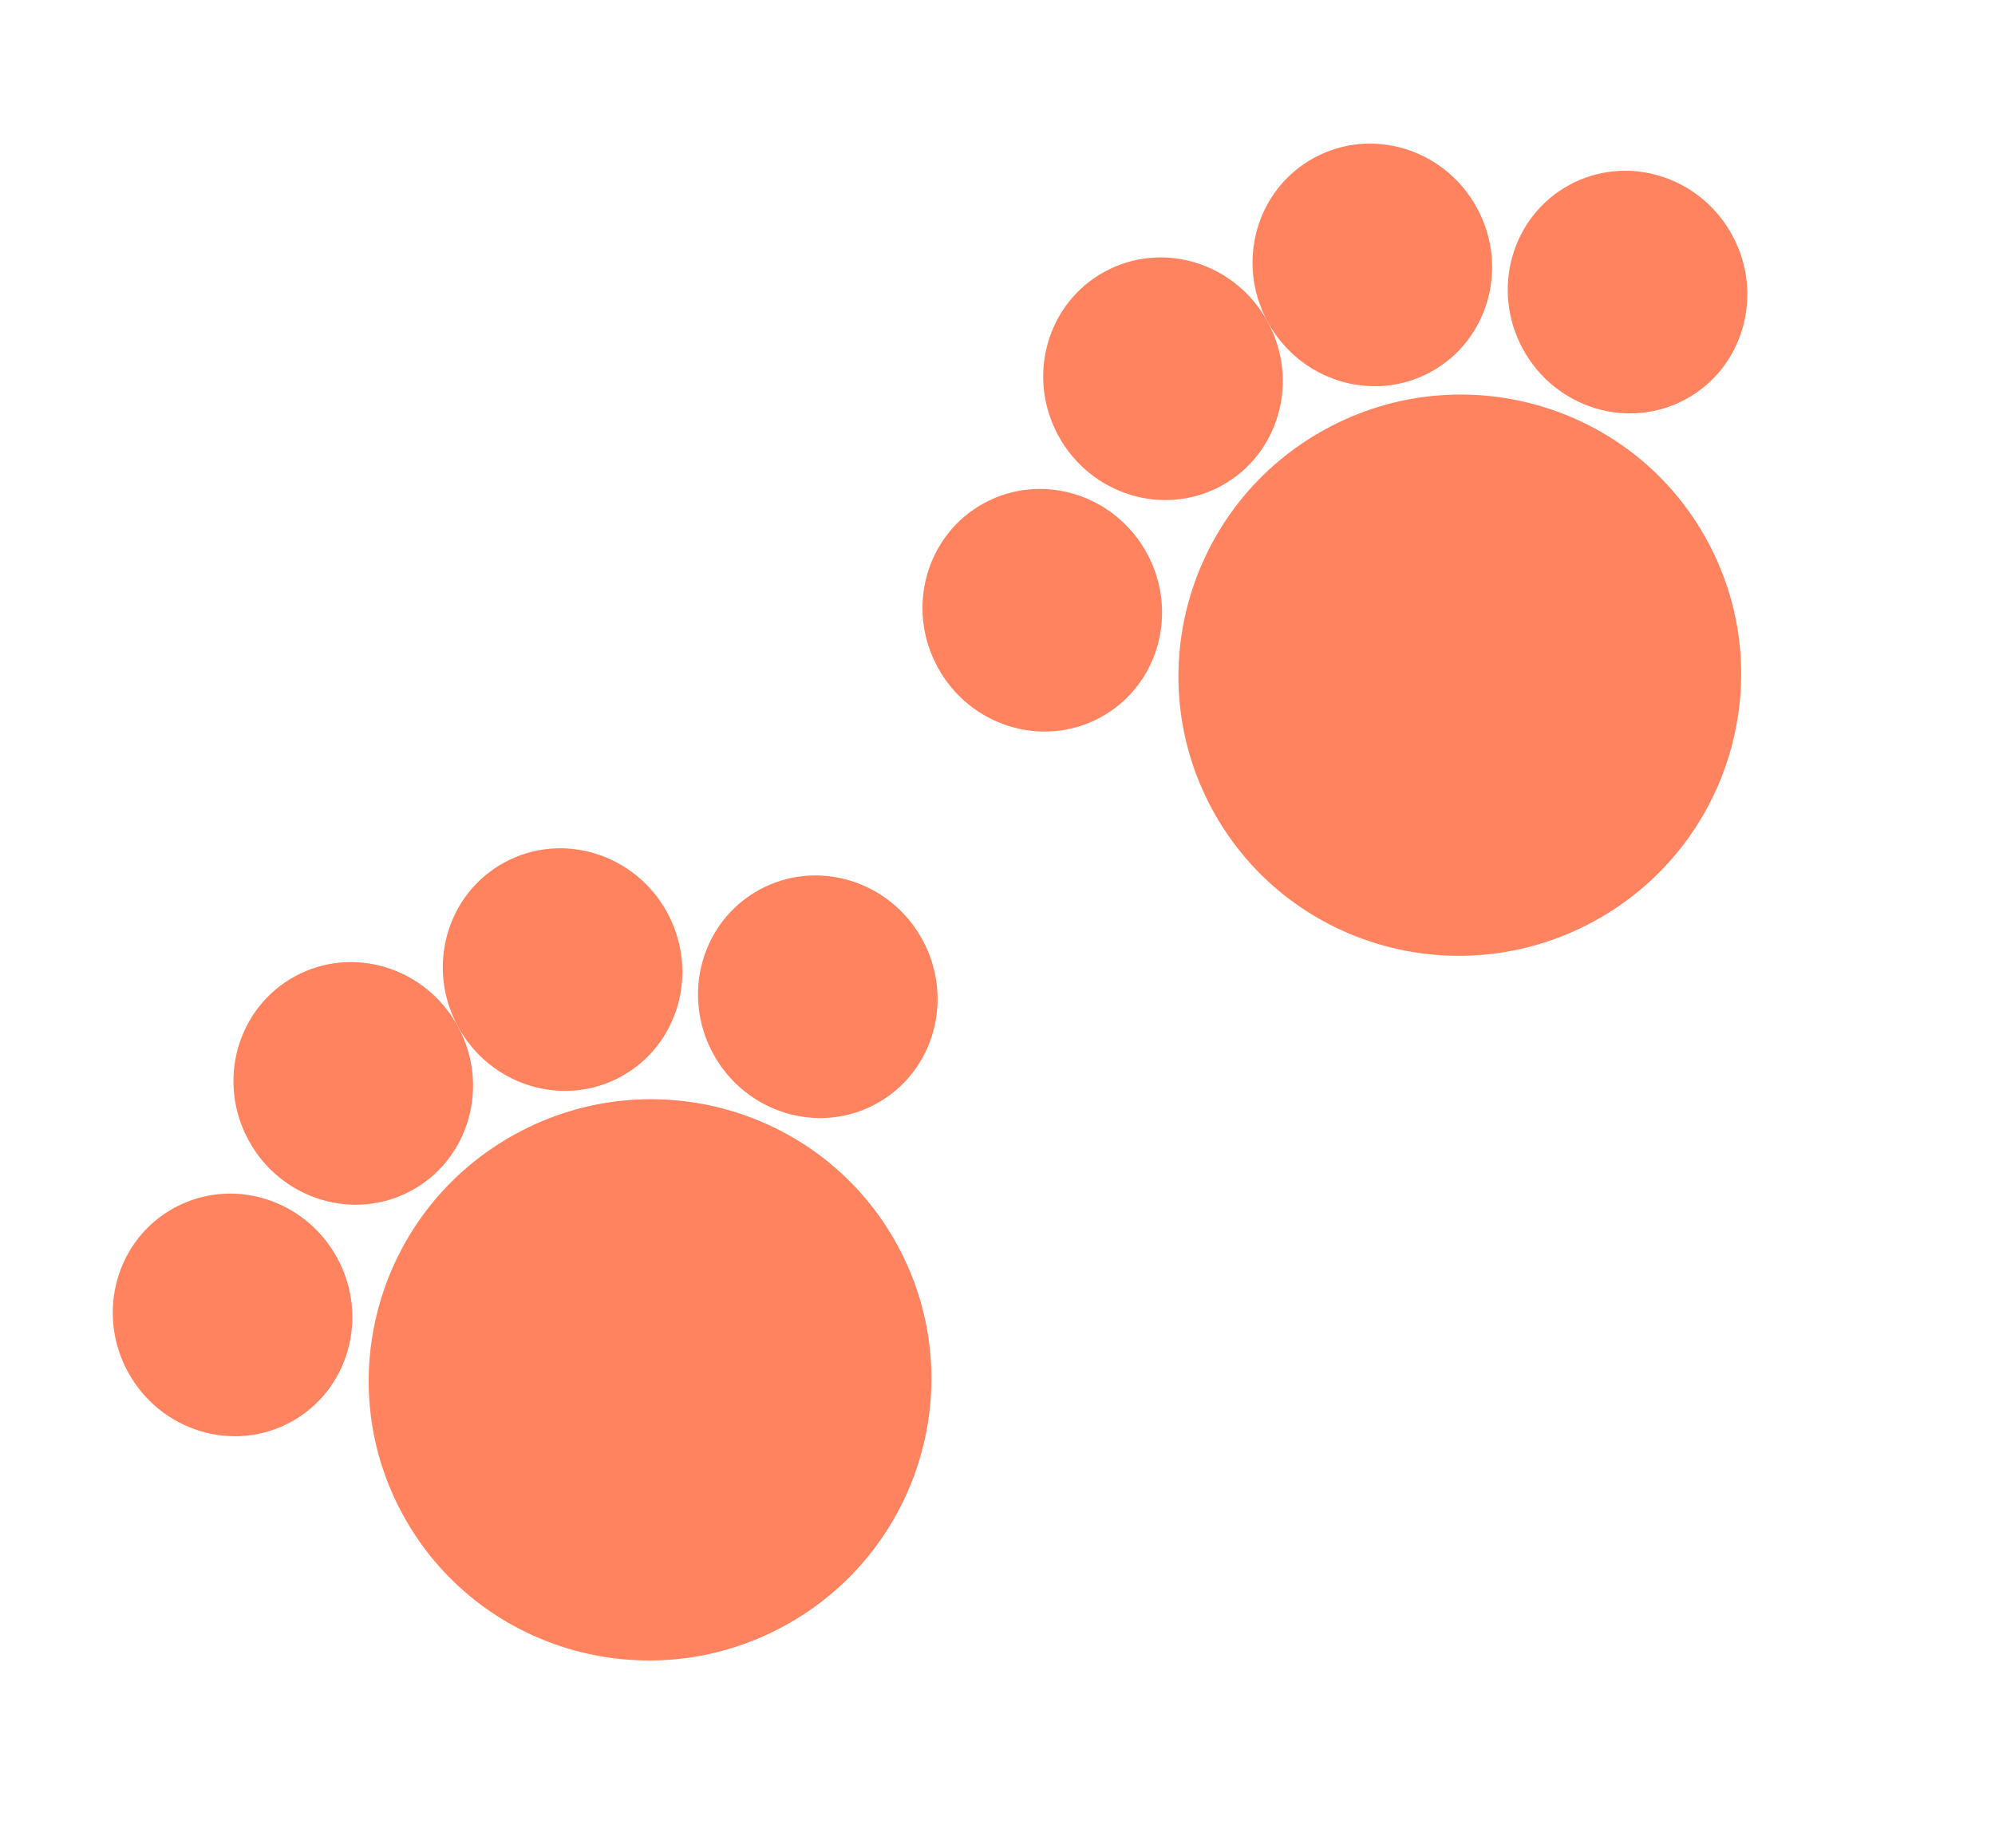 <svg width="217" height="201" viewBox="0 0 217 201" fill="none" xmlns="http://www.w3.org/2000/svg">
<ellipse cx="158.786" cy="73.448" rx="30.633" ry="30.49" transform="rotate(-28.534 158.786 73.448)" fill="#FF835E"/>
<ellipse cx="113.371" cy="66.385" rx="12.96" ry="13.263" transform="rotate(-28.534 113.371 66.385)" fill="#FF835E"/>
<ellipse cx="126.501" cy="41.2" rx="12.96" ry="13.263" transform="rotate(-28.534 126.501 41.2)" fill="#FF835E"/>
<ellipse cx="149.271" cy="28.818" rx="12.96" ry="13.263" transform="rotate(-28.534 149.271 28.818)" fill="#FF835E"/>
<ellipse cx="177.03" cy="31.773" rx="12.96" ry="13.263" transform="rotate(-28.534 177.03 31.773)" fill="#FF835E"/>
<ellipse cx="70.709" cy="150.103" rx="30.633" ry="30.49" transform="rotate(-28.534 70.709 150.103)" fill="#FF835E"/>
<ellipse cx="25.295" cy="143.04" rx="12.96" ry="13.263" transform="rotate(-28.534 25.295 143.04)" fill="#FF835E"/>
<ellipse cx="38.424" cy="117.855" rx="12.96" ry="13.263" transform="rotate(-28.534 38.424 117.855)" fill="#FF835E"/>
<ellipse cx="61.194" cy="105.474" rx="12.96" ry="13.263" transform="rotate(-28.534 61.194 105.474)" fill="#FF835E"/>
<ellipse cx="88.953" cy="108.428" rx="12.96" ry="13.263" transform="rotate(-28.534 88.953 108.428)" fill="#FF835E"/>
</svg>
